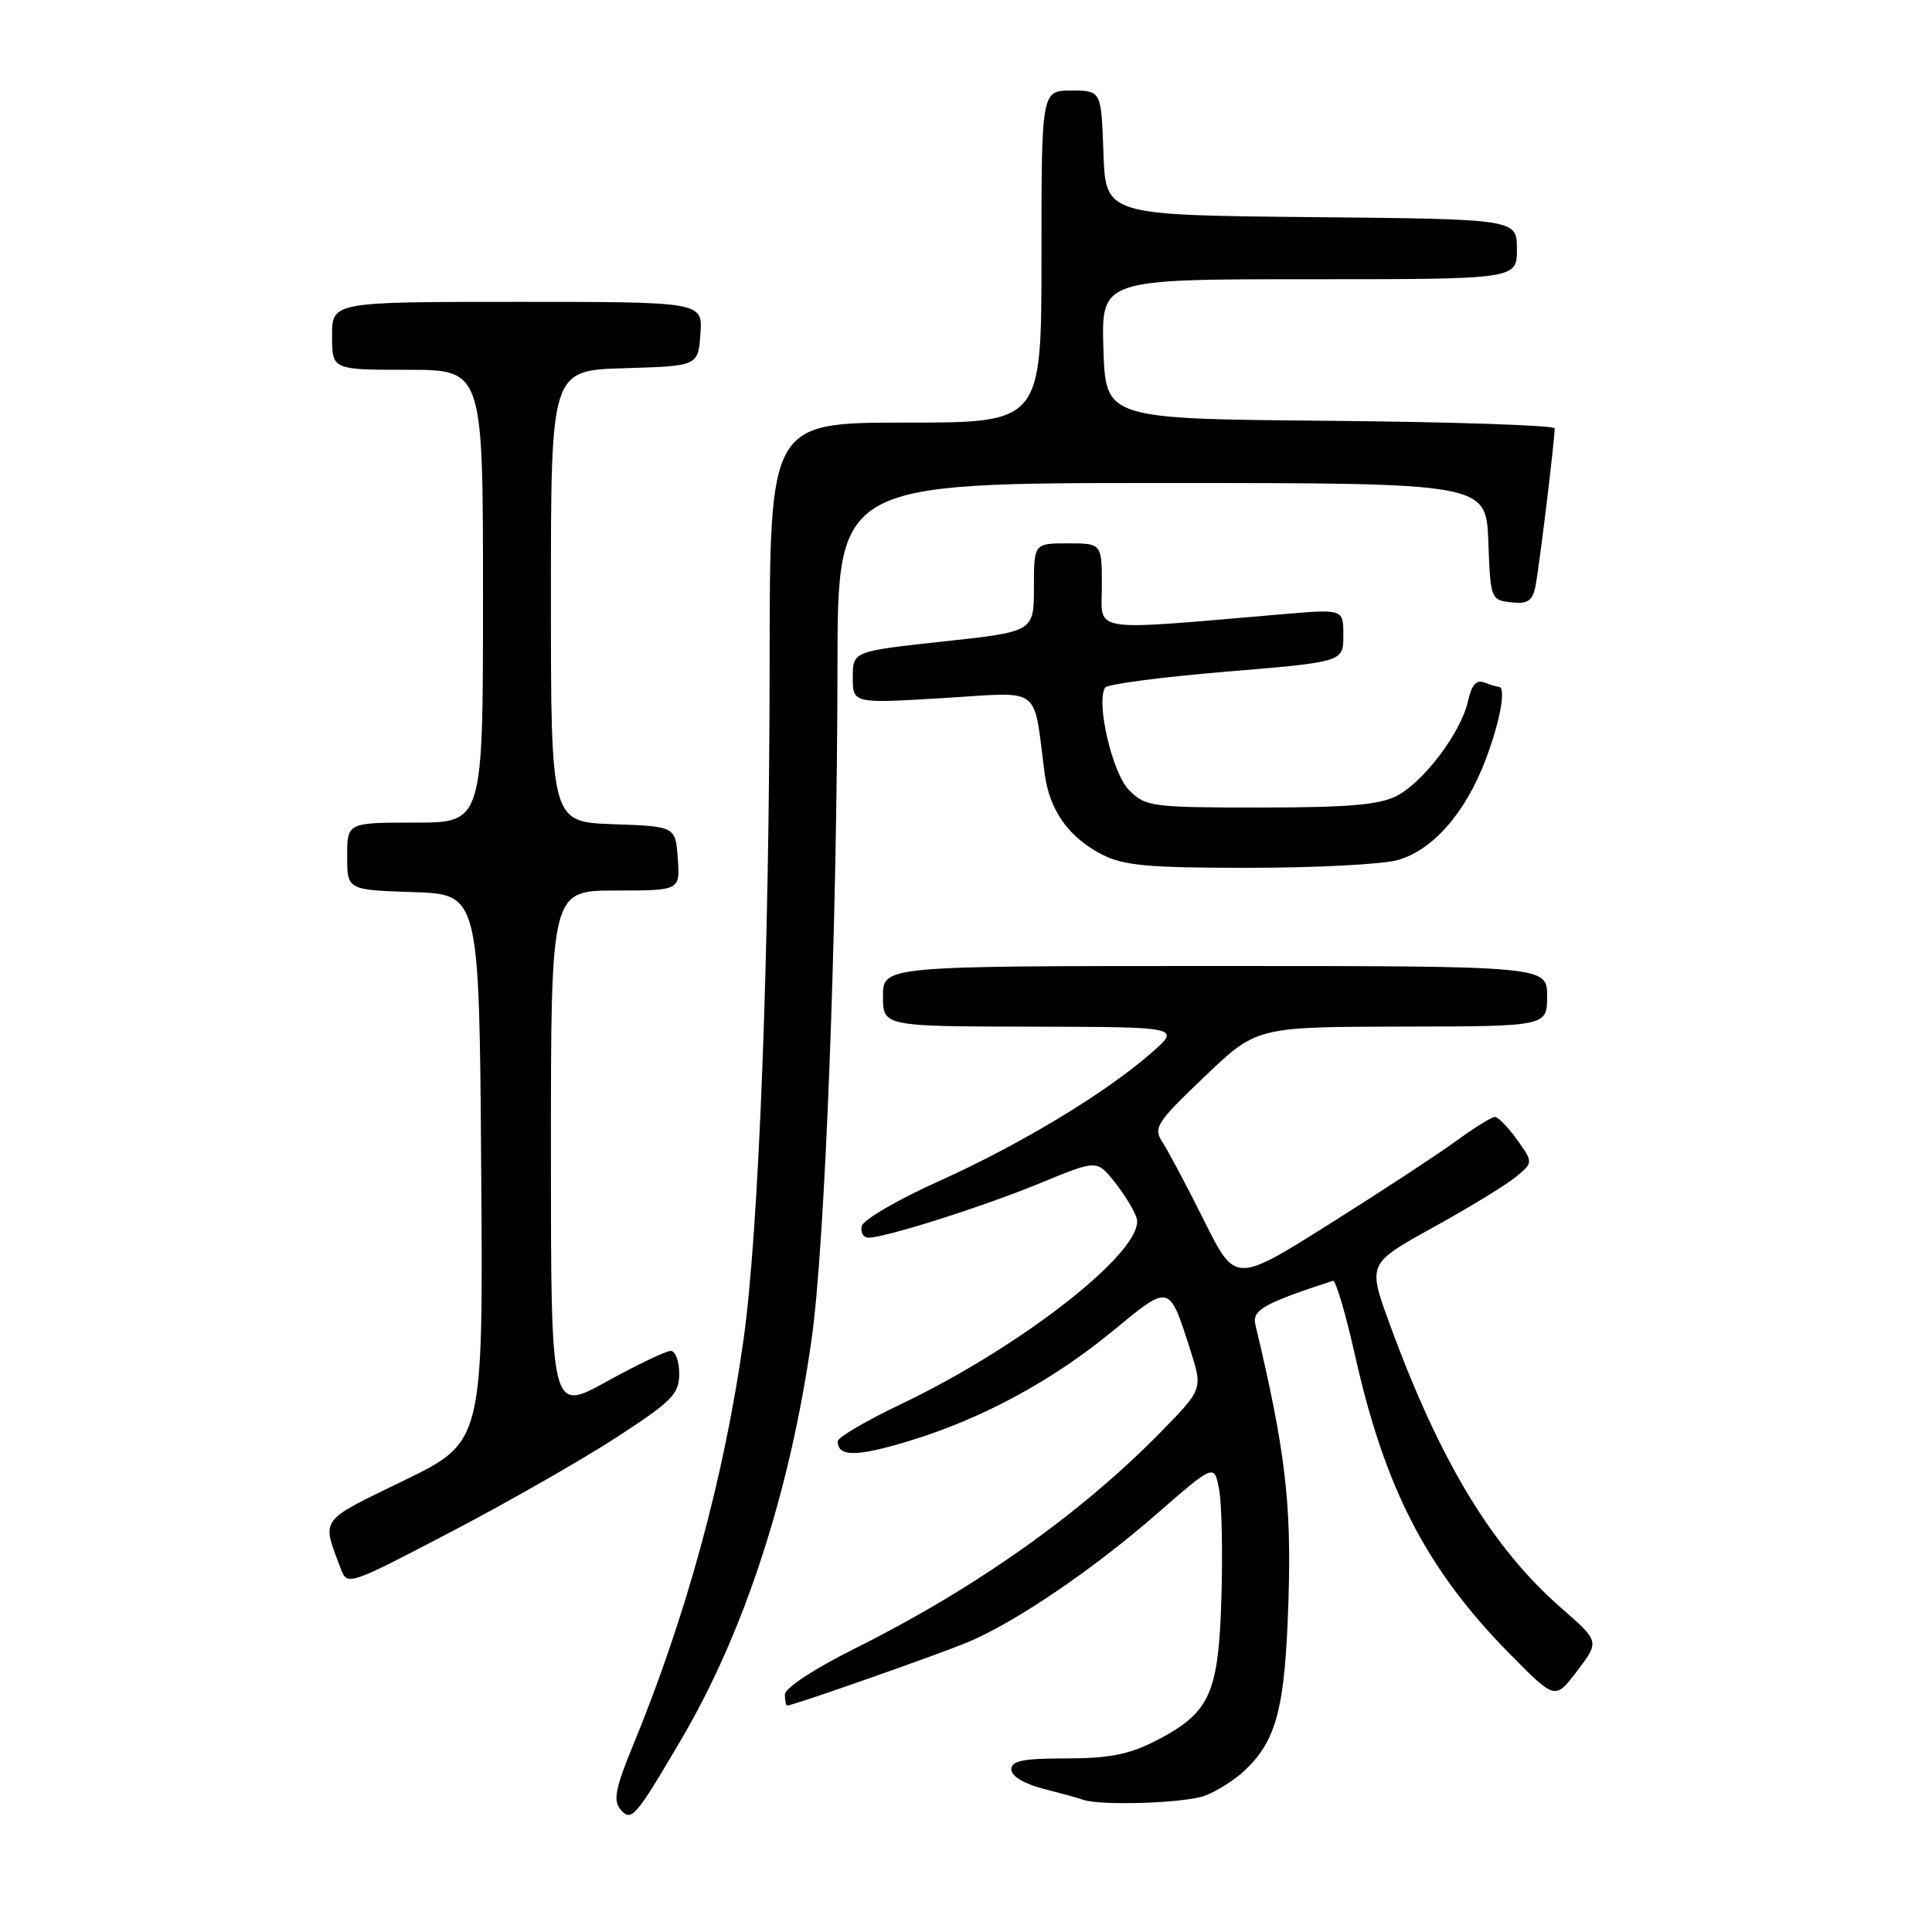 <?xml version="1.0" encoding="UTF-8" standalone="no"?>
<!DOCTYPE svg PUBLIC "-//W3C//DTD SVG 1.1//EN" "http://www.w3.org/Graphics/SVG/1.1/DTD/svg11.dtd" >
<svg xmlns="http://www.w3.org/2000/svg" xmlns:xlink="http://www.w3.org/1999/xlink" version="1.1" viewBox="0 0 256 256">
 <g >
 <path fill="currentColor"
d=" M 90.26 230.50 C 98.63 216.28 104.67 197.73 107.54 177.47 C 109.33 164.84 110.92 123.48 110.97 88.25 C 111.00 64.00 111.00 64.00 153.96 64.00 C 196.92 64.00 196.92 64.00 197.21 71.75 C 197.49 79.35 197.55 79.51 200.22 79.81 C 202.37 80.06 203.03 79.65 203.43 77.81 C 203.89 75.70 205.99 58.48 206.00 56.76 C 206.00 56.36 192.61 55.91 176.25 55.76 C 146.50 55.50 146.50 55.50 146.21 46.25 C 145.92 37.00 145.92 37.00 173.46 37.00 C 201.00 37.00 201.00 37.00 201.00 33.02 C 201.00 29.03 201.00 29.03 173.75 28.77 C 146.50 28.50 146.50 28.50 146.21 20.25 C 145.92 12.00 145.92 12.00 141.96 12.00 C 138.00 12.00 138.00 12.00 138.00 34.00 C 138.00 56.00 138.00 56.00 120.00 56.00 C 102.00 56.00 102.00 56.00 101.98 87.75 C 101.95 126.72 100.55 163.06 98.53 177.45 C 95.96 195.73 90.96 214.09 83.83 231.39 C 81.57 236.88 81.24 238.58 82.19 239.73 C 83.64 241.48 84.16 240.88 90.26 230.50 Z  M 159.68 237.93 C 161.23 237.35 163.55 235.88 164.84 234.68 C 169.17 230.64 170.28 226.37 170.73 212.00 C 171.13 199.07 170.30 192.11 166.34 175.50 C 165.89 173.59 167.48 172.69 176.63 169.71 C 176.99 169.60 178.31 174.07 179.56 179.65 C 183.55 197.42 189.13 208.13 200.27 219.37 C 206.08 225.24 206.08 225.24 209.01 221.37 C 211.94 217.50 211.94 217.50 206.94 213.13 C 197.73 205.10 190.80 193.64 184.15 175.47 C 181.21 167.44 181.21 167.44 189.86 162.66 C 194.61 160.04 199.55 157.02 200.83 155.97 C 203.17 154.04 203.17 154.04 201.02 151.02 C 199.83 149.36 198.51 148.00 198.08 148.00 C 197.65 148.00 195.32 149.45 192.90 151.22 C 190.48 152.98 182.92 157.94 176.09 162.23 C 163.68 170.03 163.68 170.03 159.56 161.76 C 157.29 157.22 154.82 152.55 154.06 151.39 C 152.79 149.42 153.16 148.82 159.60 142.67 C 166.50 136.07 166.50 136.07 185.75 136.03 C 205.00 136.00 205.00 136.00 205.00 132.00 C 205.00 128.00 205.00 128.00 161.00 128.00 C 117.00 128.00 117.00 128.00 117.00 132.00 C 117.00 136.00 117.00 136.00 136.75 136.04 C 156.50 136.08 156.50 136.08 152.50 139.57 C 146.38 144.91 135.11 151.70 124.28 156.57 C 118.90 158.99 114.35 161.65 114.18 162.48 C 114.00 163.32 114.40 164.00 115.07 164.00 C 117.32 164.00 130.44 159.83 137.91 156.74 C 145.33 153.68 145.33 153.68 147.67 156.59 C 148.95 158.19 150.27 160.34 150.60 161.36 C 151.92 165.44 135.71 178.26 119.36 186.07 C 114.76 188.26 111.00 190.47 111.00 190.97 C 111.00 193.05 113.47 193.05 120.29 190.99 C 130.04 188.05 139.39 183.00 147.50 176.32 C 155.03 170.11 154.90 170.07 157.69 178.78 C 159.38 184.05 159.38 184.05 153.94 189.62 C 143.27 200.54 129.28 210.45 113.25 218.45 C 107.88 221.13 104.00 223.68 104.00 224.53 C 104.00 225.34 104.14 226.00 104.30 226.00 C 105.09 226.00 124.96 219.01 128.50 217.49 C 134.82 214.77 144.91 207.90 153.24 200.63 C 160.90 193.95 160.90 193.95 161.54 197.37 C 161.89 199.25 162.03 205.75 161.84 211.82 C 161.45 224.58 160.31 227.00 152.98 230.75 C 149.60 232.47 146.87 233.00 141.29 233.00 C 135.56 233.00 134.00 233.31 134.00 234.46 C 134.00 235.34 135.69 236.36 138.25 237.02 C 140.59 237.62 142.95 238.27 143.50 238.47 C 145.76 239.30 157.07 238.93 159.68 237.93 Z  M 81.75 190.42 C 89.08 185.65 90.00 184.71 90.00 182.02 C 90.00 180.36 89.49 179.00 88.87 179.00 C 88.25 179.00 84.43 180.83 80.37 183.07 C 73.00 187.14 73.00 187.14 73.00 152.57 C 73.00 118.00 73.00 118.00 81.56 118.00 C 90.11 118.00 90.11 118.00 89.81 113.75 C 89.50 109.50 89.50 109.50 81.25 109.21 C 73.00 108.92 73.00 108.92 73.00 79.00 C 73.00 49.07 73.00 49.07 82.75 48.79 C 92.50 48.50 92.50 48.50 92.81 44.25 C 93.11 40.00 93.11 40.00 68.56 40.00 C 44.00 40.00 44.00 40.00 44.00 44.50 C 44.00 49.00 44.00 49.00 54.00 49.00 C 64.00 49.00 64.00 49.00 64.00 79.00 C 64.00 109.00 64.00 109.00 55.00 109.00 C 46.00 109.00 46.00 109.00 46.00 113.46 C 46.00 117.92 46.00 117.92 54.75 118.21 C 63.50 118.50 63.50 118.50 63.76 154.78 C 64.03 191.07 64.03 191.07 53.49 196.19 C 42.17 201.70 42.61 201.08 45.14 207.83 C 46.01 210.15 46.09 210.13 59.76 202.98 C 67.32 199.03 77.21 193.37 81.75 190.42 Z  M 185.17 113.97 C 189.86 112.67 194.23 107.67 196.90 100.54 C 198.83 95.38 199.60 91.00 198.58 91.00 C 198.35 91.00 197.49 90.74 196.68 90.43 C 195.63 90.03 194.99 90.75 194.53 92.87 C 193.62 97.01 188.66 103.61 185.07 105.46 C 182.78 106.65 178.62 107.00 167.00 107.00 C 152.59 107.00 151.81 106.90 149.61 104.70 C 147.40 102.49 145.20 93.10 146.43 91.11 C 146.71 90.66 153.93 89.71 162.47 89.00 C 178.00 87.71 178.00 87.71 178.00 84.21 C 178.00 80.71 178.00 80.71 170.25 81.36 C 143.88 83.60 146.00 83.93 146.00 77.65 C 146.00 72.00 146.00 72.00 141.50 72.00 C 137.00 72.00 137.00 72.00 137.00 77.85 C 137.00 83.70 137.00 83.70 125.00 85.00 C 113.00 86.30 113.00 86.30 113.00 89.76 C 113.00 93.22 113.00 93.22 124.93 92.50 C 138.30 91.70 136.85 90.62 138.42 102.48 C 139.07 107.41 141.61 110.97 146.07 113.25 C 148.91 114.70 152.24 115.00 165.50 114.99 C 174.30 114.99 183.15 114.53 185.17 113.97 Z "/>
</g>
</svg>